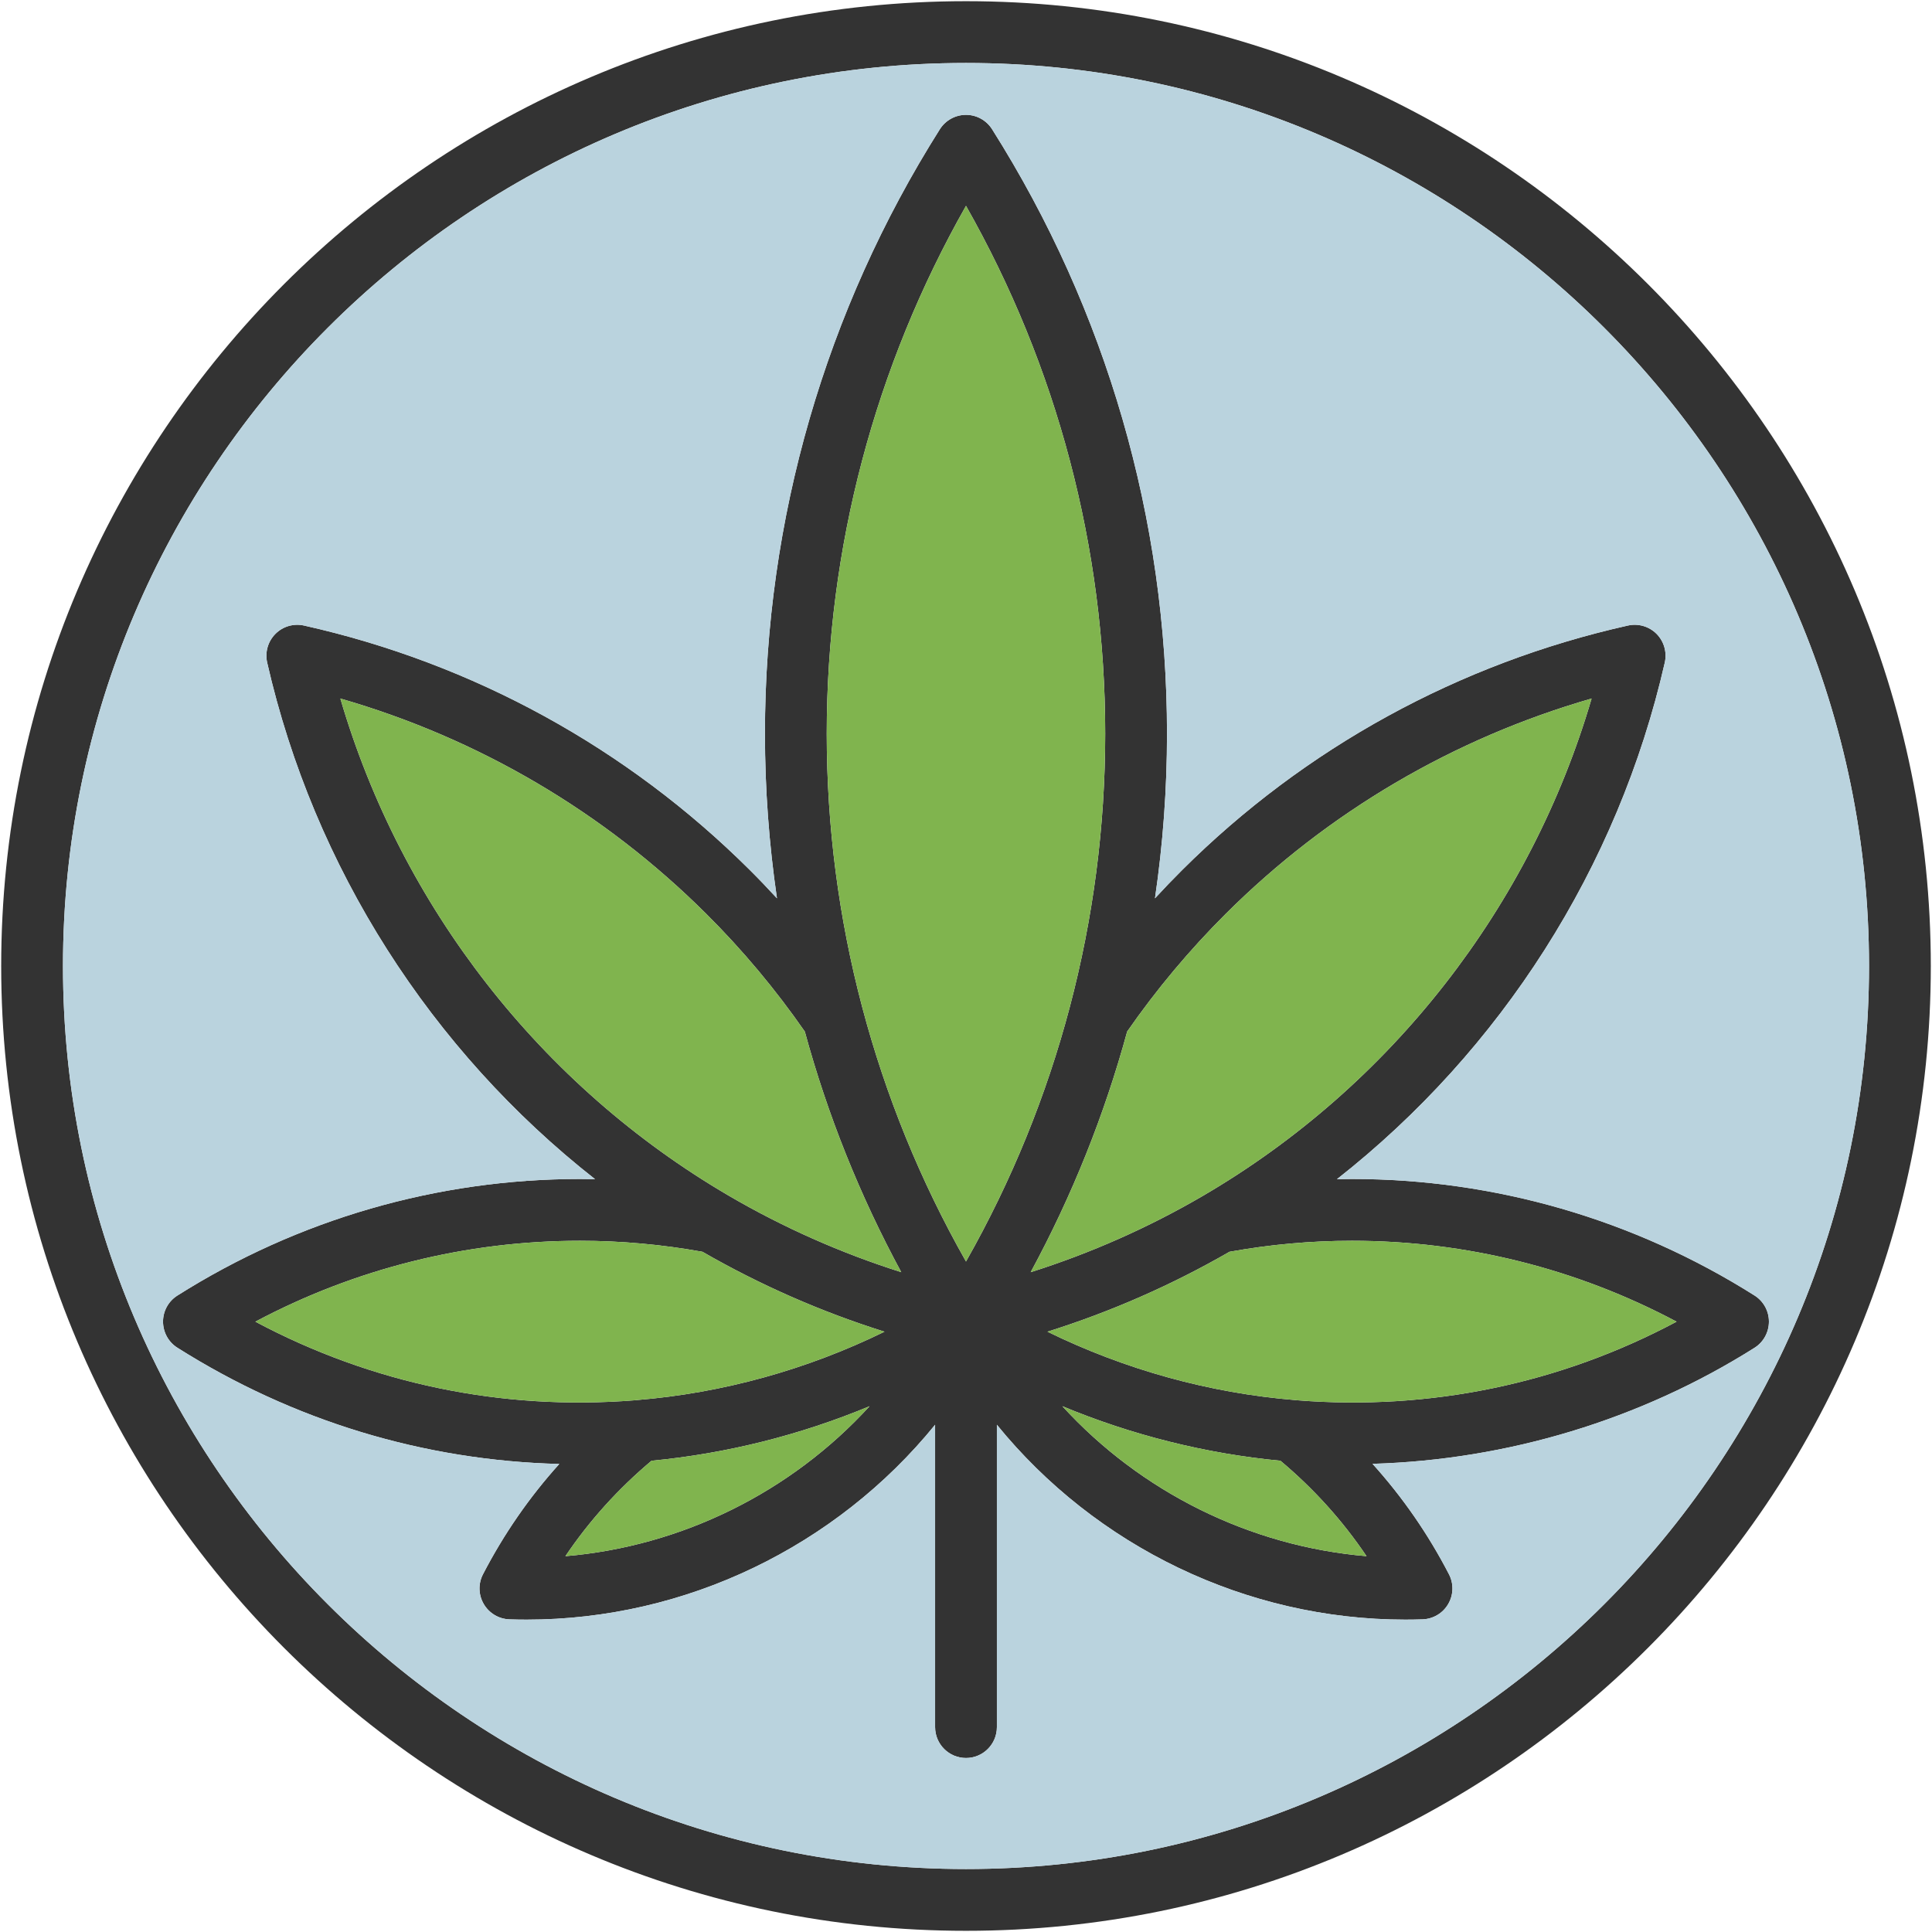 <?xml version="1.0" encoding="UTF-8" standalone="no"?>
<!-- Generator: Adobe Illustrator 19.1.0, SVG Export Plug-In . SVG Version: 6.00 Build 0)  -->

<svg
   version="1.1"
   id="Capa_1"
   x="0px"
   y="0px"
   viewBox="0 0 406.48 406.48"
   style="enable-background:new 0 0 406.48 406.48;"
   xml:space="preserve"
   sodipodi:docname="marijuana-svgrepo-com(1).svg"
   inkscape:version="1.2.1 (9c6d41e410, 2022-07-14)"
   xmlns:inkscape="http://www.inkscape.org/namespaces/inkscape"
   xmlns:sodipodi="http://sodipodi.sourceforge.net/DTD/sodipodi-0.dtd"
   xmlns="http://www.w3.org/2000/svg"
   xmlns:svg="http://www.w3.org/2000/svg"><defs
   id="defs62" /><sodipodi:namedview
   id="namedview60"
   pagecolor="#505050"
   bordercolor="#eeeeee"
   borderopacity="1"
   inkscape:showpageshadow="0"
   inkscape:pageopacity="0"
   inkscape:pagecheckerboard="0"
   inkscape:deskcolor="#505050"
   showgrid="false"
   inkscape:zoom="1.4647311"
   inkscape:cx="-30.722363"
   inkscape:cy="157.70813"
   inkscape:window-width="1920"
   inkscape:window-height="1022"
   inkscape:window-x="0"
   inkscape:window-y="32"
   inkscape:window-maximized="1"
   inkscape:current-layer="Capa_1" />
<g
   id="g27"
   style="display:inline">
	<g
   id="XMLID_22_"
   style="display:inline">
		<g
   id="g22"
   style="display:inline">
			<path
   style="fill:#333333"
   d="m 369.15,272.57 c 1.88,1.19 3.02,3.26 3.02,5.49 0,2.23 -1.14,4.31 -3.02,5.5 -24.02,15.16 -52.03,23.59 -80.38,24.42 6.3,6.98 11.69,14.75 16.08,23.23 1.03,1.98 0.97,4.35 -0.16,6.27 -1.12,1.93 -3.16,3.14 -5.39,3.22 -1.22,0.04 -2.44,0.06 -3.65,0.06 -33.49,0 -65.13,-15.43 -85.91,-41 v 63.61 c 0,3.59 -2.91,6.5 -6.5,6.5 -3.59,0 -6.5,-2.91 -6.5,-6.5 v -63.61 c -20.79,25.57 -52.43,41 -85.92,41 -1.21,0 -2.43,-0.02 -3.65,-0.06 -2.23,-0.08 -4.26,-1.29 -5.39,-3.22 -1.13,-1.92 -1.19,-4.29 -0.16,-6.27 4.39,-8.47 9.76,-16.23 16.05,-23.2 -28.46,-0.73 -55.95,-9.04 -80.34,-24.45 -1.89,-1.19 -3.03,-3.27 -3.03,-5.5 0,-2.23 1.14,-4.3 3.03,-5.49 25.39,-16.04 54.67,-24.52 84.69,-24.52 1.06,0 2.11,0.02 3.17,0.04 -34.51,-27.1 -59.15,-65.56 -68.98,-108.69 -0.49,-2.18 0.16,-4.45 1.74,-6.04 1.57,-1.58 3.85,-2.24 6.02,-1.75 35.56,7.96 67.98,25.74 93.78,51.43 1.95,1.94 3.85,3.93 5.72,5.96 -1.67,-11.42 -2.53,-22.99 -2.53,-34.64 0,-45.08 12.73,-89.06 36.8,-127.17 1.19,-1.88 3.27,-3.03 5.5,-3.03 2.23,0 4.3,1.15 5.49,3.03 24.08,38.11 36.8,82.09 36.8,127.17 0,11.65 -0.85,23.22 -2.53,34.64 1.87,-2.03 3.78,-4.02 5.73,-5.96 25.79,-25.69 58.22,-43.47 93.77,-51.43 2.17,-0.49 4.45,0.17 6.03,1.75 1.57,1.59 2.22,3.86 1.73,6.04 -9.83,43.13 -34.47,81.59 -68.97,108.69 1.05,-0.02 2.11,-0.04 3.16,-0.04 30.02,0 59.31,8.48 84.7,24.52 z m -16.41,5.5 c -20.99,-11.16 -44.39,-17.02 -68.29,-17.02 -8.67,0 -17.33,0.79 -25.78,2.32 -12.13,6.99 -24.96,12.62 -38.29,16.81 16.32,7.99 34.09,12.92 52.17,14.39 0.13,0.01 0.26,0.03 0.39,0.04 27.95,2.21 55.32,-3.49 79.8,-16.54 z m -99.59,-26.51 c 39.56,-23.12 68.9,-60.84 81.71,-104.59 -29.04,8.36 -55.47,23.87 -76.96,45.28 -7.64,7.61 -14.61,15.94 -20.75,24.78 -4.79,17.55 -11.58,34.53 -20.3,50.63 12.65,-4.01 24.81,-9.39 36.3,-16.1 z m 34.36,75.85 c -5.06,-7.51 -11.13,-14.22 -18.12,-20.08 -15.74,-1.5 -31.24,-5.39 -45.87,-11.47 16.48,18.02 39.4,29.47 63.99,31.55 z M 232.53,154.36 c 0,-39.05 -10.09,-77.22 -29.29,-111.05 -19.2,33.83 -29.3,72 -29.3,111.05 0,39.05 10.1,77.22 29.3,111.05 19.2,-33.83 29.29,-72 29.29,-111.05 z m -42.91,113.3 c -8.71,-16.1 -15.51,-33.08 -20.29,-50.62 -6.14,-8.85 -13.12,-17.19 -20.76,-24.79 -21.49,-21.4 -47.92,-36.92 -76.96,-45.28 12.82,43.75 42.15,81.47 81.71,104.59 11.49,6.71 23.65,12.09 36.3,16.1 z m -3.53,12.52 c -13.33,-4.19 -26.15,-9.82 -38.29,-16.81 -8.45,-1.53 -17.11,-2.32 -25.78,-2.32 -23.9,0 -47.3,5.86 -68.29,17.02 24.49,13.05 51.85,18.75 79.8,16.54 0.13,-0.01 0.26,-0.03 0.39,-0.04 18.08,-1.47 35.85,-6.4 52.17,-14.39 z m -3.14,15.68 c -14.62,6.08 -30.13,9.97 -45.87,11.47 -6.98,5.86 -13.06,12.57 -18.12,20.08 24.6,-2.08 47.51,-13.53 63.99,-31.55 z"
   id="path2" />
			<path
   style="fill:#333333"
   d="m 203.24,0.25 c 111.93,0 202.99,91.06 202.99,202.99 0,111.93 -91.06,202.99 -202.99,202.99 C 91.31,406.23 0.25,315.17 0.25,203.24 0.25,91.31 91.31,0.25 203.24,0.25 Z M 393.23,203.24 C 393.23,98.48 308,13.25 203.24,13.25 98.48,13.25 13.25,98.48 13.25,203.24 13.25,308 98.48,393.23 203.24,393.23 308,393.23 393.23,308 393.23,203.24 Z"
   id="path4" />
			<path
   style="fill:#bad3de;fill-opacity:1"
   d="M 203.24,13.25 C 308,13.25 393.23,98.48 393.23,203.24 393.23,308 308,393.23 203.24,393.23 98.48,393.23 13.25,308 13.25,203.24 13.25,98.48 98.48,13.25 203.24,13.25 Z m 168.93,264.81 c 0,-2.23 -1.14,-4.3 -3.02,-5.49 -25.39,-16.04 -54.68,-24.52 -84.7,-24.52 -1.05,0 -2.11,0.02 -3.16,0.04 34.5,-27.1 59.14,-65.56 68.97,-108.69 0.49,-2.18 -0.16,-4.45 -1.73,-6.04 -1.58,-1.58 -3.86,-2.24 -6.03,-1.75 -35.55,7.96 -67.98,25.74 -93.77,51.43 -1.95,1.94 -3.86,3.93 -5.73,5.96 1.68,-11.42 2.53,-22.99 2.53,-34.64 0,-45.08 -12.72,-89.06 -36.8,-127.17 -1.19,-1.88 -3.26,-3.03 -5.49,-3.03 -2.23,0 -4.31,1.15 -5.5,3.03 -24.07,38.11 -36.8,82.09 -36.8,127.17 0,11.65 0.86,23.22 2.53,34.64 -1.87,-2.03 -3.77,-4.02 -5.72,-5.96 -25.8,-25.69 -58.22,-43.47 -93.78,-51.43 -2.17,-0.49 -4.45,0.17 -6.02,1.75 -1.58,1.59 -2.23,3.86 -1.74,6.04 9.83,43.13 34.47,81.59 68.98,108.69 -1.06,-0.02 -2.11,-0.04 -3.17,-0.04 -30.02,0 -59.3,8.48 -84.69,24.52 -1.89,1.19 -3.03,3.26 -3.03,5.49 0,2.23 1.14,4.31 3.03,5.5 24.39,15.41 51.88,23.72 80.34,24.45 -6.29,6.97 -11.66,14.73 -16.05,23.2 -1.03,1.98 -0.97,4.35 0.16,6.27 1.13,1.93 3.16,3.14 5.39,3.22 1.22,0.04 2.44,0.06 3.65,0.06 33.49,0 65.13,-15.43 85.92,-41 v 63.61 c 0,3.59 2.91,6.5 6.5,6.5 3.59,0 6.5,-2.91 6.5,-6.5 v -63.61 c 20.78,25.57 52.42,41 85.91,41 1.21,0 2.43,-0.02 3.65,-0.06 2.23,-0.08 4.27,-1.29 5.39,-3.22 1.13,-1.92 1.19,-4.29 0.16,-6.27 -4.39,-8.48 -9.78,-16.25 -16.08,-23.23 28.35,-0.83 56.36,-9.26 80.38,-24.42 1.88,-1.19 3.02,-3.27 3.02,-5.5 z"
   id="path6" />
			<path
   style="fill:#80b44e;fill-opacity:1"
   d="m 284.45,261.05 c 23.9,0 47.3,5.86 68.29,17.02 -24.48,13.05 -51.85,18.75 -79.8,16.54 -0.13,-0.01 -0.26,-0.03 -0.39,-0.04 -18.08,-1.47 -35.85,-6.4 -52.17,-14.39 13.33,-4.19 26.16,-9.82 38.29,-16.81 8.45,-1.53 17.11,-2.32 25.78,-2.32 z"
   id="path8" />
			<path
   style="fill:#80b44e;fill-opacity:1"
   d="m 334.86,146.97 c -12.81,43.75 -42.15,81.47 -81.71,104.59 -11.49,6.71 -23.65,12.09 -36.3,16.1 8.72,-16.1 15.51,-33.08 20.3,-50.63 6.14,-8.84 13.11,-17.17 20.75,-24.78 21.49,-21.41 47.92,-36.92 76.96,-45.28 z"
   id="path10" />
			<path
   style="fill:#80b44e;fill-opacity:1"
   d="m 269.39,307.33 c 6.99,5.86 13.06,12.57 18.12,20.08 -24.59,-2.08 -47.51,-13.53 -63.99,-31.55 14.63,6.08 30.13,9.97 45.87,11.47 z"
   id="path12" />
			<path
   style="fill:#80b44e;fill-opacity:1"
   d="m 203.24,43.31 c 19.2,33.83 29.29,72 29.29,111.05 0,39.05 -10.09,77.22 -29.29,111.05 -19.2,-33.83 -29.3,-72 -29.3,-111.05 0,-39.05 10.1,-77.22 29.3,-111.05 z"
   id="path14" />
			<path
   style="fill:#80b44e;fill-opacity:1"
   d="m 169.33,217.04 c 4.78,17.54 11.58,34.52 20.29,50.62 -12.65,-4.01 -24.81,-9.39 -36.3,-16.1 -39.56,-23.12 -68.89,-60.84 -81.71,-104.59 29.04,8.36 55.47,23.88 76.96,45.28 7.64,7.6 14.62,15.94 20.76,24.79 z"
   id="path16" />
			<path
   style="fill:#80b44e;fill-opacity:1"
   d="m 147.8,263.37 c 12.14,6.99 24.96,12.62 38.29,16.81 -16.32,7.99 -34.09,12.92 -52.17,14.39 -0.13,0.01 -0.26,0.03 -0.39,0.04 -27.95,2.21 -55.31,-3.49 -79.8,-16.54 20.99,-11.16 44.39,-17.02 68.29,-17.02 8.67,0 17.33,0.79 25.78,2.32 z"
   id="path18" />
			<path
   style="fill:#80b44e;fill-opacity:1"
   d="m 137.08,307.33 c 15.74,-1.5 31.25,-5.39 45.87,-11.47 -16.48,18.02 -39.39,29.47 -63.99,31.55 5.06,-7.51 11.14,-14.22 18.12,-20.08 z"
   id="path20" />
		</g>
		<g
   id="g24"
   style="display:inline">
		</g>
	</g>
</g>
<g
   id="g29">
</g>
<g
   id="g31">
</g>
<g
   id="g33">
</g>
<g
   id="g35">
</g>
<g
   id="g37">
</g>
<g
   id="g39">
</g>
<g
   id="g41">
</g>
<g
   id="g43">
</g>
<g
   id="g45">
</g>
<g
   id="g47">
</g>
<g
   id="g49">
</g>
<g
   id="g51">
</g>
<g
   id="g53">
</g>
<g
   id="g55">
</g>
<g
   id="g57">
</g>
</svg>
